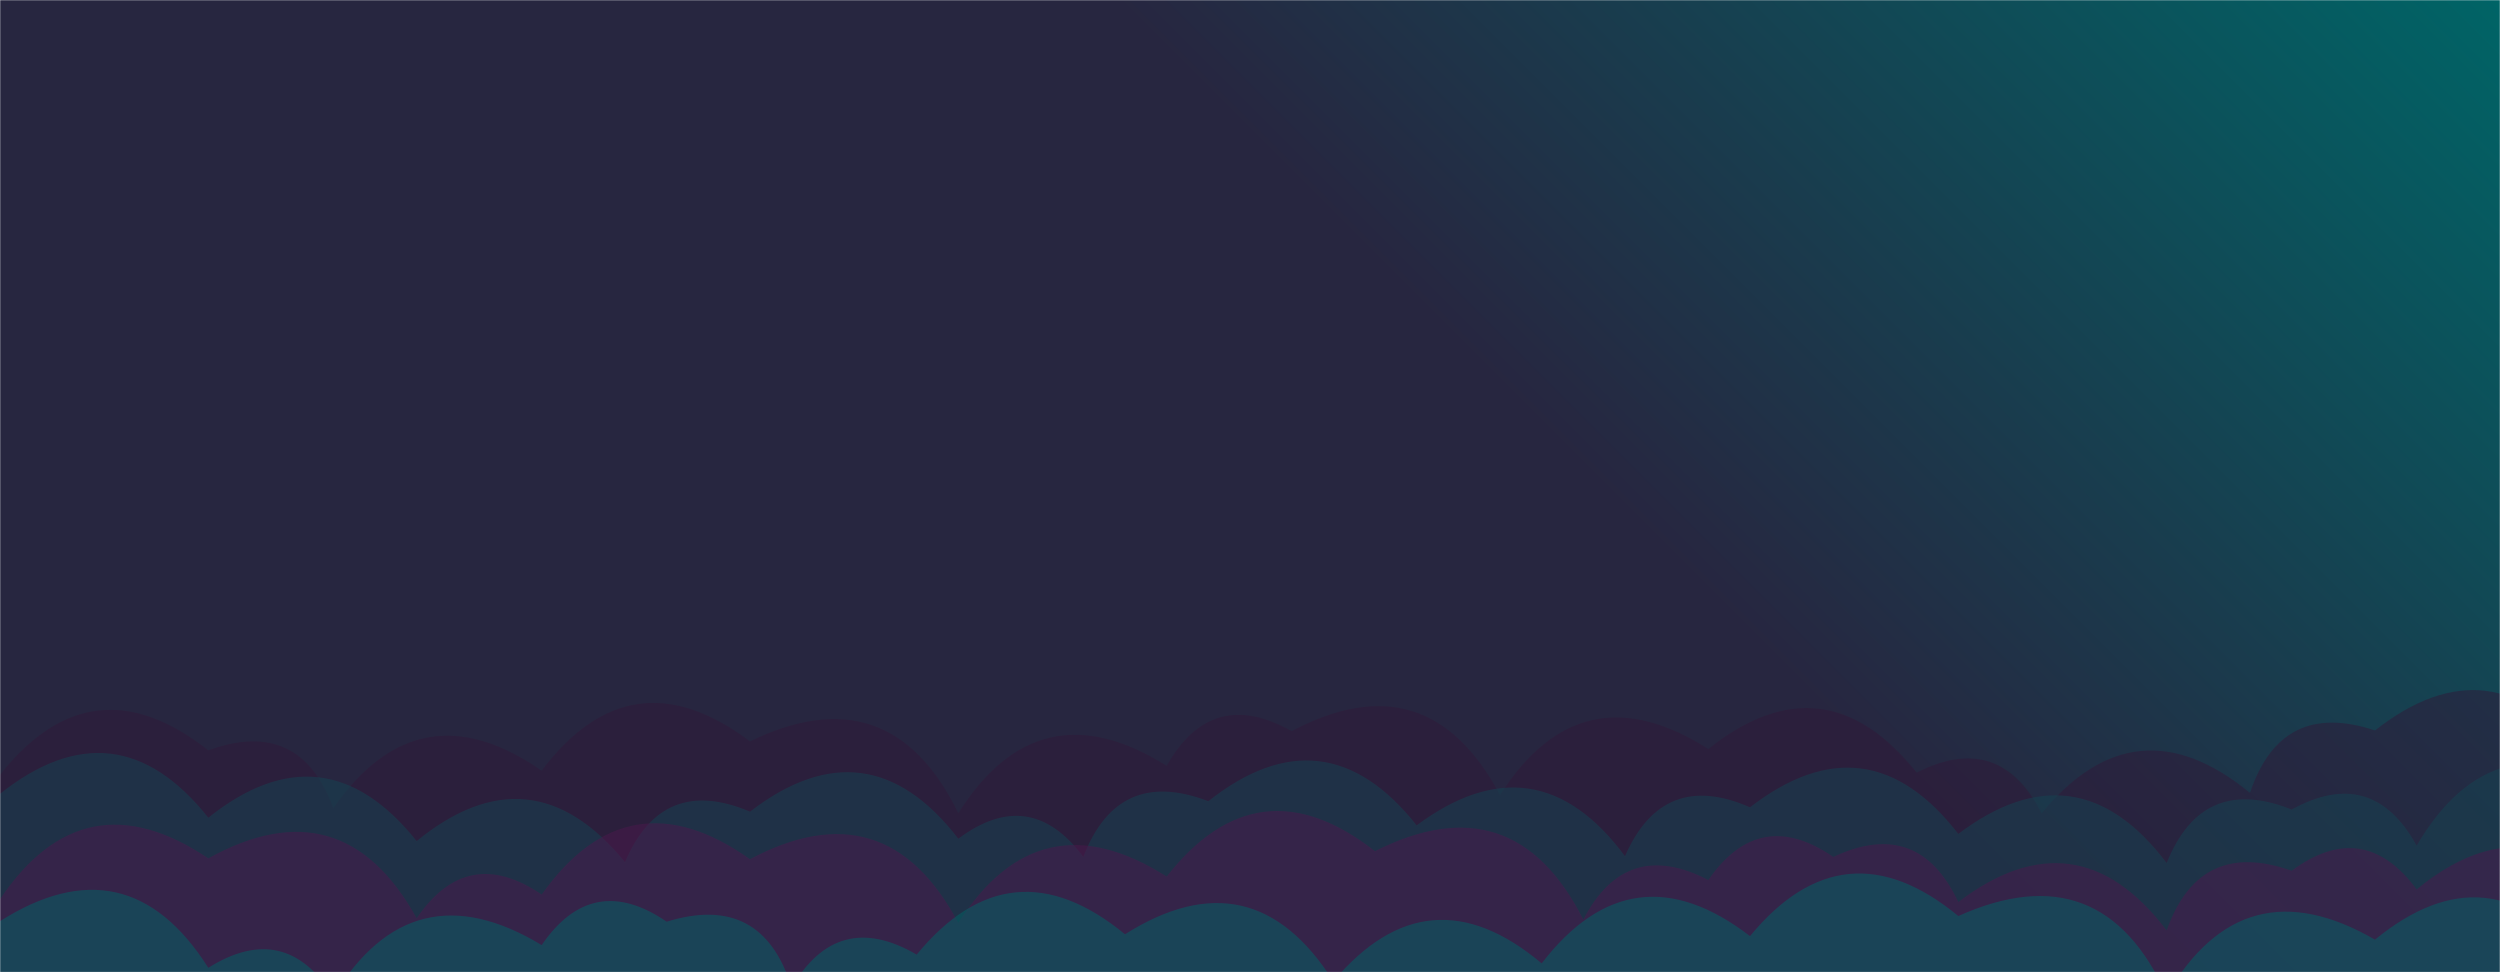 <svg xmlns="http://www.w3.org/2000/svg" version="1.1" xmlns:xlink="http://www.w3.org/1999/xlink" xmlns:svgjs="http://svgjs.com/svgjs" width="1440" height="560" preserveAspectRatio="none" viewBox="0 0 1440 560"><g mask="url(&quot;#SvgjsMask1176&quot;)" fill="none"><rect width="1440" height="560" x="0" y="0" fill="url(#SvgjsLinearGradient1177)"></rect><path d="M1488 560L0 560 L0 446.35Q52.94 379.3, 120 432.24Q172.68 412.92, 192 465.6Q241.16 394.76, 312 443.93Q363.57 375.5, 432 427.08Q512.69 387.77, 552 468.47Q598.35 394.82, 672 441.17Q698 395.17, 744 421.16Q822.42 379.59, 864 458.01Q910.73 384.74, 984 431.47Q1050.78 378.25, 1104 445.03Q1151.71 420.75, 1176 468.46Q1230.12 402.58, 1296 456.7Q1314.02 402.72, 1368 420.74Q1435.17 367.91, 1488 435.09z" fill="rgba(49, 25, 57, 0.5)"></path><path d="M1512 560L0 560 L0 457.24Q66.87 404.11, 120 470.98Q186.74 417.72, 240 484.45Q306.06 430.51, 360 496.57Q381.47 446.04, 432 467.51Q499.78 415.29, 552 483.08Q593.23 452.31, 624 493.54Q643.98 441.51, 696 461.49Q762.95 408.44, 816 475.39Q884.88 424.26, 936 493.14Q957.93 443.07, 1008 465Q1075.65 412.65, 1128 480.31Q1196.39 428.7, 1248 497.09Q1268.61 445.69, 1320 466.3Q1366.38 440.68, 1392 487.05Q1436.35 411.39, 1512 455.74z" fill="rgba(20, 69, 82, 0.5)"></path><path d="M1512 560L0 560 L0 517.93Q48.24 446.16, 120 494.4Q197.24 451.63, 240 528.87Q269.19 486.06, 312 515.24Q361.82 445.06, 432 494.88Q510.36 453.24, 552 531.59Q598.65 458.24, 672 504.89Q724.69 437.58, 792 490.27Q871.67 449.94, 912 529.62Q936.63 482.25, 984 506.89Q1013.35 464.24, 1056 493.58Q1104.99 470.57, 1128 519.56Q1196.16 467.72, 1248 535.88Q1266.84 482.72, 1320 501.55Q1361.37 470.91, 1392 512.28Q1457.94 458.22, 1512 524.17z" fill="rgba(77, 25, 77, 0.5)"></path><path d="M1488 560L0 560 L0 530.61Q73.42 484.03, 120 557.45Q164.25 529.7, 192 573.95Q237.21 499.16, 312 544.37Q341.26 501.63, 384 530.9Q438.97 513.87, 456 568.83Q482.51 523.34, 528 549.85Q582.14 484, 648 538.14Q721.54 491.68, 768 565.23Q822.84 500.07, 888 554.91Q940.15 487.06, 1008 539.2Q1062.21 473.41, 1128 527.63Q1210.81 490.44, 1248 573.26Q1291.99 497.25, 1368 541.24Q1433.93 487.17, 1488 553.1z" fill="rgba(0, 100, 102, 0.5)"></path></g><defs><mask id="SvgjsMask1176"><rect width="1440" height="560" fill="#ffffff"></rect></mask><linearGradient x1="15.28%" y1="139.29%" x2="84.72%" y2="-39.29%" gradientUnits="userSpaceOnUse" id="SvgjsLinearGradient1177"><stop stop-color="rgba(39, 38, 64, 1)" offset="0.6"></stop><stop stop-color="rgba(0, 100, 102, 1)" offset="1"></stop></linearGradient></defs></svg>
